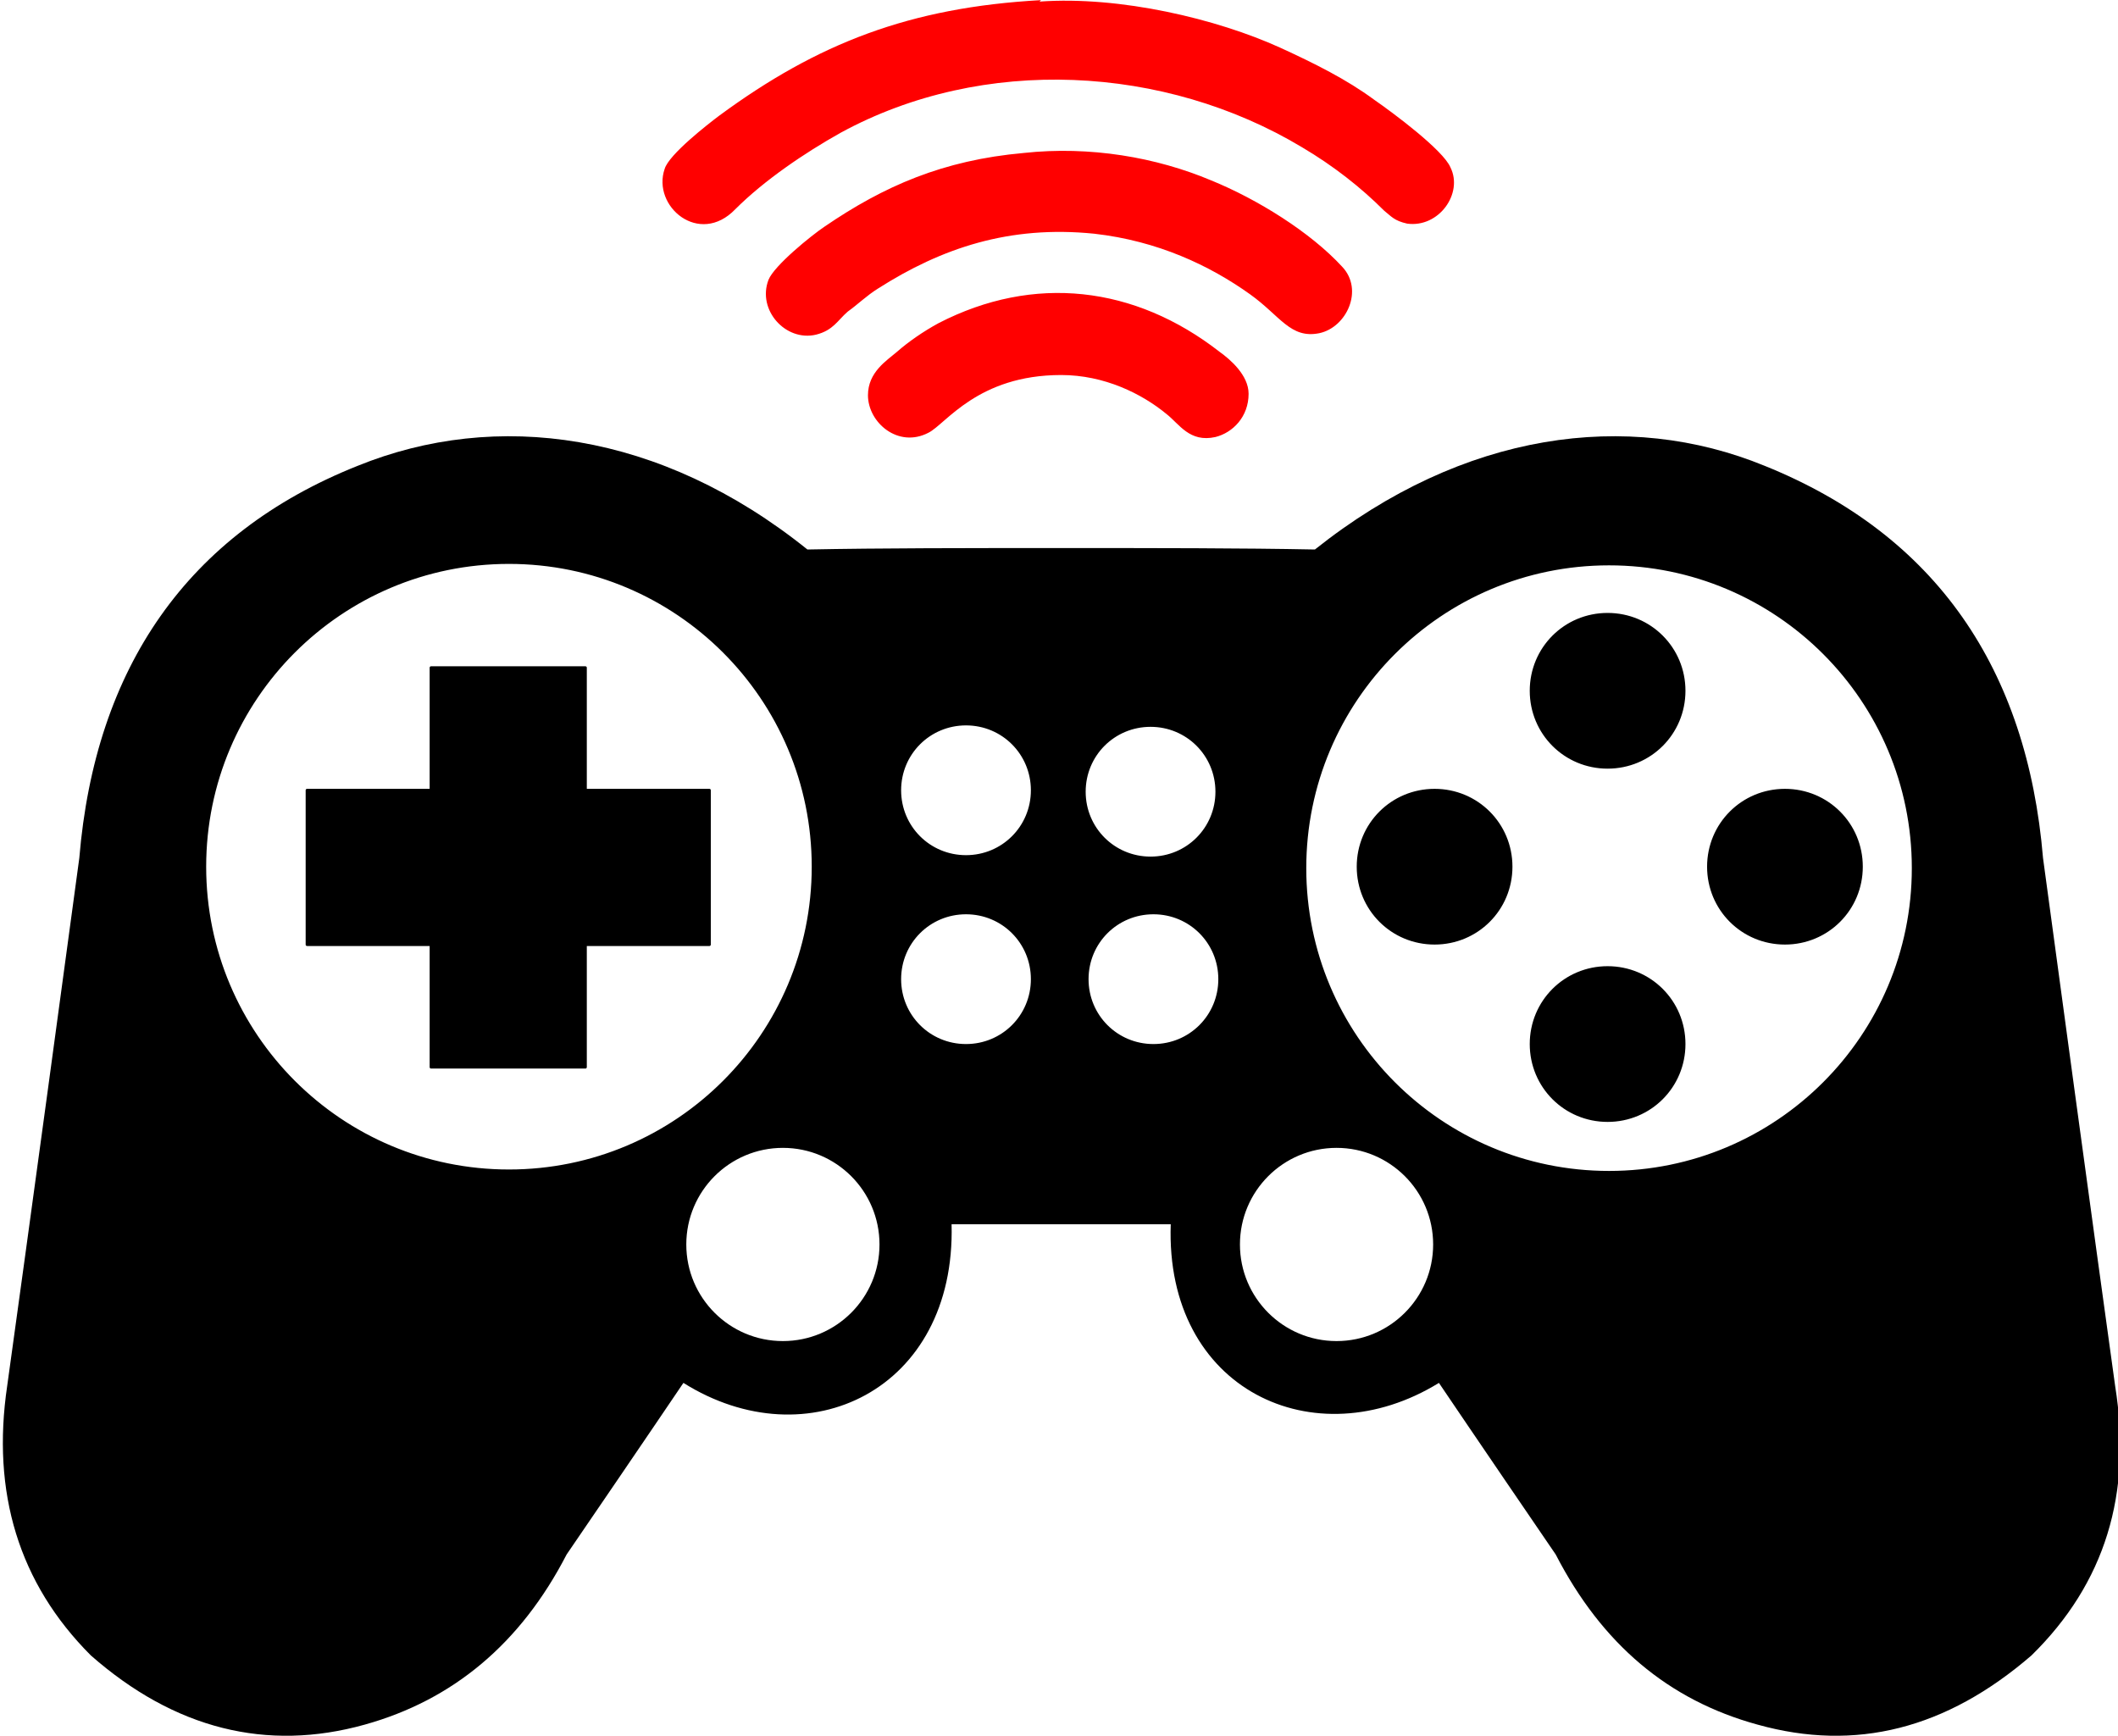 <?xml version="1.0" encoding="UTF-8"?>
<!DOCTYPE svg PUBLIC "-//W3C//DTD SVG 1.1//EN" "http://www.w3.org/Graphics/SVG/1.1/DTD/svg11.dtd">
<!-- Creator: CorelDRAW 2019 (64-Bit) -->
<svg xmlns="http://www.w3.org/2000/svg" xml:space="preserve" width="6.557mm" height="5.375mm" version="1.1" style="shape-rendering:geometricPrecision; text-rendering:geometricPrecision; image-rendering:optimizeQuality; fill-rule:evenodd; clip-rule:evenodd"
viewBox="0 0 14.69 12.04"
 xmlns:xlink="http://www.w3.org/1999/xlink"
 xmlns:xodm="http://www.corel.com/coreldraw/odm/2003">
 <defs>
  <style type="text/css">
   <![CDATA[
    .fil0 {fill:black}
    .fil1 {fill:red}
   ]]>
  </style>
 </defs>
 <g id="Слой_x0020_1">
  <g id="_1989459072848">
   <path class="fil0" d="M7.35 8.49c-0.22,0 -0.47,-0 -0.75,0 0.03,1.15 -1,1.64 -1.86,1.1 0,0 -0.27,0.4 -0.81,1.19 -0.32,0.62 -0.79,1.01 -1.4,1.18 -0.68,0.19 -1.32,0.03 -1.9,-0.48 -0.5,-0.5 -0.69,-1.13 -0.58,-1.87 0,0 0.17,-1.22 0.5,-3.66 0.11,-1.32 0.75,-2.25 1.93,-2.72 0.96,-0.39 2.1,-0.24 3.12,0.58 0.51,-0.01 1.1,-0.01 1.76,-0.01 0.66,-0 1.25,-0 1.76,0.01 1.03,-0.82 2.17,-0.97 3.12,-0.58 1.19,0.48 1.82,1.41 1.93,2.72 0.33,2.44 0.5,3.66 0.5,3.66 0.12,0.75 -0.07,1.37 -0.58,1.87 -0.59,0.51 -1.22,0.67 -1.9,0.48 -0.62,-0.17 -1.08,-0.56 -1.4,-1.18 -0.54,-0.79 -0.81,-1.19 -0.81,-1.19 -0.86,0.53 -1.9,0.05 -1.86,-1.1 -0.28,-0 -0.53,0 -0.75,0zm-1.92 -0.53c0.37,0 0.67,0.3 0.67,0.67 0,0.37 -0.3,0.67 -0.67,0.67 -0.37,0 -0.67,-0.3 -0.67,-0.67 0,-0.37 0.3,-0.67 0.67,-0.67zm1.27 -1.62c0.25,0 0.45,0.2 0.45,0.45 0,0.25 -0.2,0.45 -0.45,0.45 -0.25,0 -0.45,-0.2 -0.45,-0.45 0,-0.25 0.2,-0.45 0.45,-0.45zm0 -1.31c0.25,0 0.45,0.2 0.45,0.45 0,0.25 -0.2,0.45 -0.45,0.45 -0.25,0 -0.45,-0.2 -0.45,-0.45 0,-0.25 0.2,-0.45 0.45,-0.45zm-3.17 -1.12c1.16,0 2.1,0.94 2.1,2.1 0,1.16 -0.94,2.1 -2.1,2.1 -1.16,0 -2.1,-0.94 -2.1,-2.1 0,-1.16 0.94,-2.1 2.1,-2.1zm-0.54 0.71l1.07 0c0,0 0.01,0 0.01,0.01l0 0.84 0.85 0c0,0 0.01,0 0.01,0.01l0 1.07c0,0 -0,0.01 -0.01,0.01l-0.85 0 0 0.84c0,0 -0,0.01 -0.01,0.01l-1.07 0c-0,0 -0.01,-0 -0.01,-0.01l0 -0.84 -0.85 0c-0,0 -0.01,-0 -0.01,-0.01l0 -1.07c0,-0 0,-0.01 0.01,-0.01l0.85 0 0 -0.84c0,-0 0,-0.01 0.01,-0.01zm6.28 3.34c-0.37,0 -0.67,0.3 -0.67,0.67 0,0.37 0.3,0.67 0.67,0.67 0.37,0 0.67,-0.3 0.67,-0.67 0,-0.37 -0.3,-0.67 -0.67,-0.67zm-1.27 -1.62c-0.25,0 -0.45,0.2 -0.45,0.45 0,0.25 0.2,0.45 0.45,0.45 0.25,0 0.45,-0.2 0.45,-0.45 0,-0.25 -0.2,-0.45 -0.45,-0.45zm1.95 -0.87c-0.3,0 -0.54,0.24 -0.54,0.54 0,0.3 0.24,0.54 0.54,0.54 0.3,0 0.54,-0.24 0.54,-0.54 0,-0.3 -0.24,-0.54 -0.54,-0.54zm1.21 -1.55c-1.16,0 -2.1,0.94 -2.1,2.1 0,1.16 0.94,2.1 2.1,2.1 1.16,0 2.1,-0.94 2.1,-2.1 0,-1.16 -0.94,-2.1 -2.1,-2.1zm1.22 1.55c-0.3,0 -0.54,0.24 -0.54,0.54 0,0.3 0.24,0.54 0.54,0.54 0.3,0 0.54,-0.24 0.54,-0.54 0,-0.3 -0.24,-0.54 -0.54,-0.54zm-1.77 -0.68c0,0.3 0.24,0.54 0.54,0.54 0.3,0 0.54,-0.24 0.54,-0.54 0,-0.3 -0.24,-0.54 -0.54,-0.54 -0.3,0 -0.54,0.24 -0.54,0.54zm1.08 2.45c0,-0.3 -0.24,-0.54 -0.54,-0.54 -0.3,0 -0.54,0.24 -0.54,0.54 0,0.3 0.24,0.54 0.54,0.54 0.3,0 0.54,-0.24 0.54,-0.54zm-3.71 -2.2c0.25,0 0.45,0.2 0.45,0.45 0,0.25 -0.2,0.45 -0.45,0.45 -0.25,0 -0.45,-0.2 -0.45,-0.45 0,-0.25 0.2,-0.45 0.45,-0.45z"/>
   <path class="fil1" d="M7.1 1.06c-0.56,0.05 -0.97,0.23 -1.38,0.51 -0.09,0.06 -0.35,0.27 -0.39,0.37 -0.08,0.21 0.12,0.43 0.33,0.38 0.12,-0.03 0.15,-0.1 0.22,-0.16 0.07,-0.05 0.13,-0.11 0.21,-0.16 0.44,-0.28 0.91,-0.44 1.5,-0.38 0.44,0.05 0.8,0.22 1.08,0.42 0.21,0.15 0.28,0.31 0.48,0.27 0.19,-0.04 0.31,-0.3 0.16,-0.46 -0.22,-0.24 -0.59,-0.47 -0.91,-0.6 -0.38,-0.16 -0.84,-0.24 -1.3,-0.19zm0.12 -1.06c-0.91,0.05 -1.55,0.3 -2.23,0.8 -0.08,0.06 -0.35,0.27 -0.38,0.37 -0.09,0.26 0.24,0.54 0.49,0.28 0.2,-0.2 0.48,-0.39 0.73,-0.53 0.99,-0.54 2.25,-0.47 3.2,0.1 0.22,0.13 0.41,0.28 0.57,0.44 0.05,0.04 0.07,0.07 0.16,0.09 0.22,0.03 0.39,-0.21 0.3,-0.39 -0.05,-0.12 -0.4,-0.38 -0.53,-0.47 -0.19,-0.14 -0.41,-0.25 -0.65,-0.36 -0.44,-0.2 -1.11,-0.36 -1.67,-0.32zm-1.2 2.74c0,0.19 0.21,0.37 0.42,0.26 0.12,-0.06 0.34,-0.4 0.92,-0.4 0.3,0 0.56,0.13 0.73,0.27 0.09,0.07 0.16,0.2 0.34,0.16 0.12,-0.03 0.23,-0.14 0.23,-0.3 0,-0.13 -0.13,-0.24 -0.2,-0.29 -0.59,-0.46 -1.29,-0.54 -1.95,-0.2 -0.11,0.06 -0.21,0.13 -0.29,0.2 -0.07,0.06 -0.2,0.14 -0.2,0.3z"/>
  </g>
 </g>
</svg>
